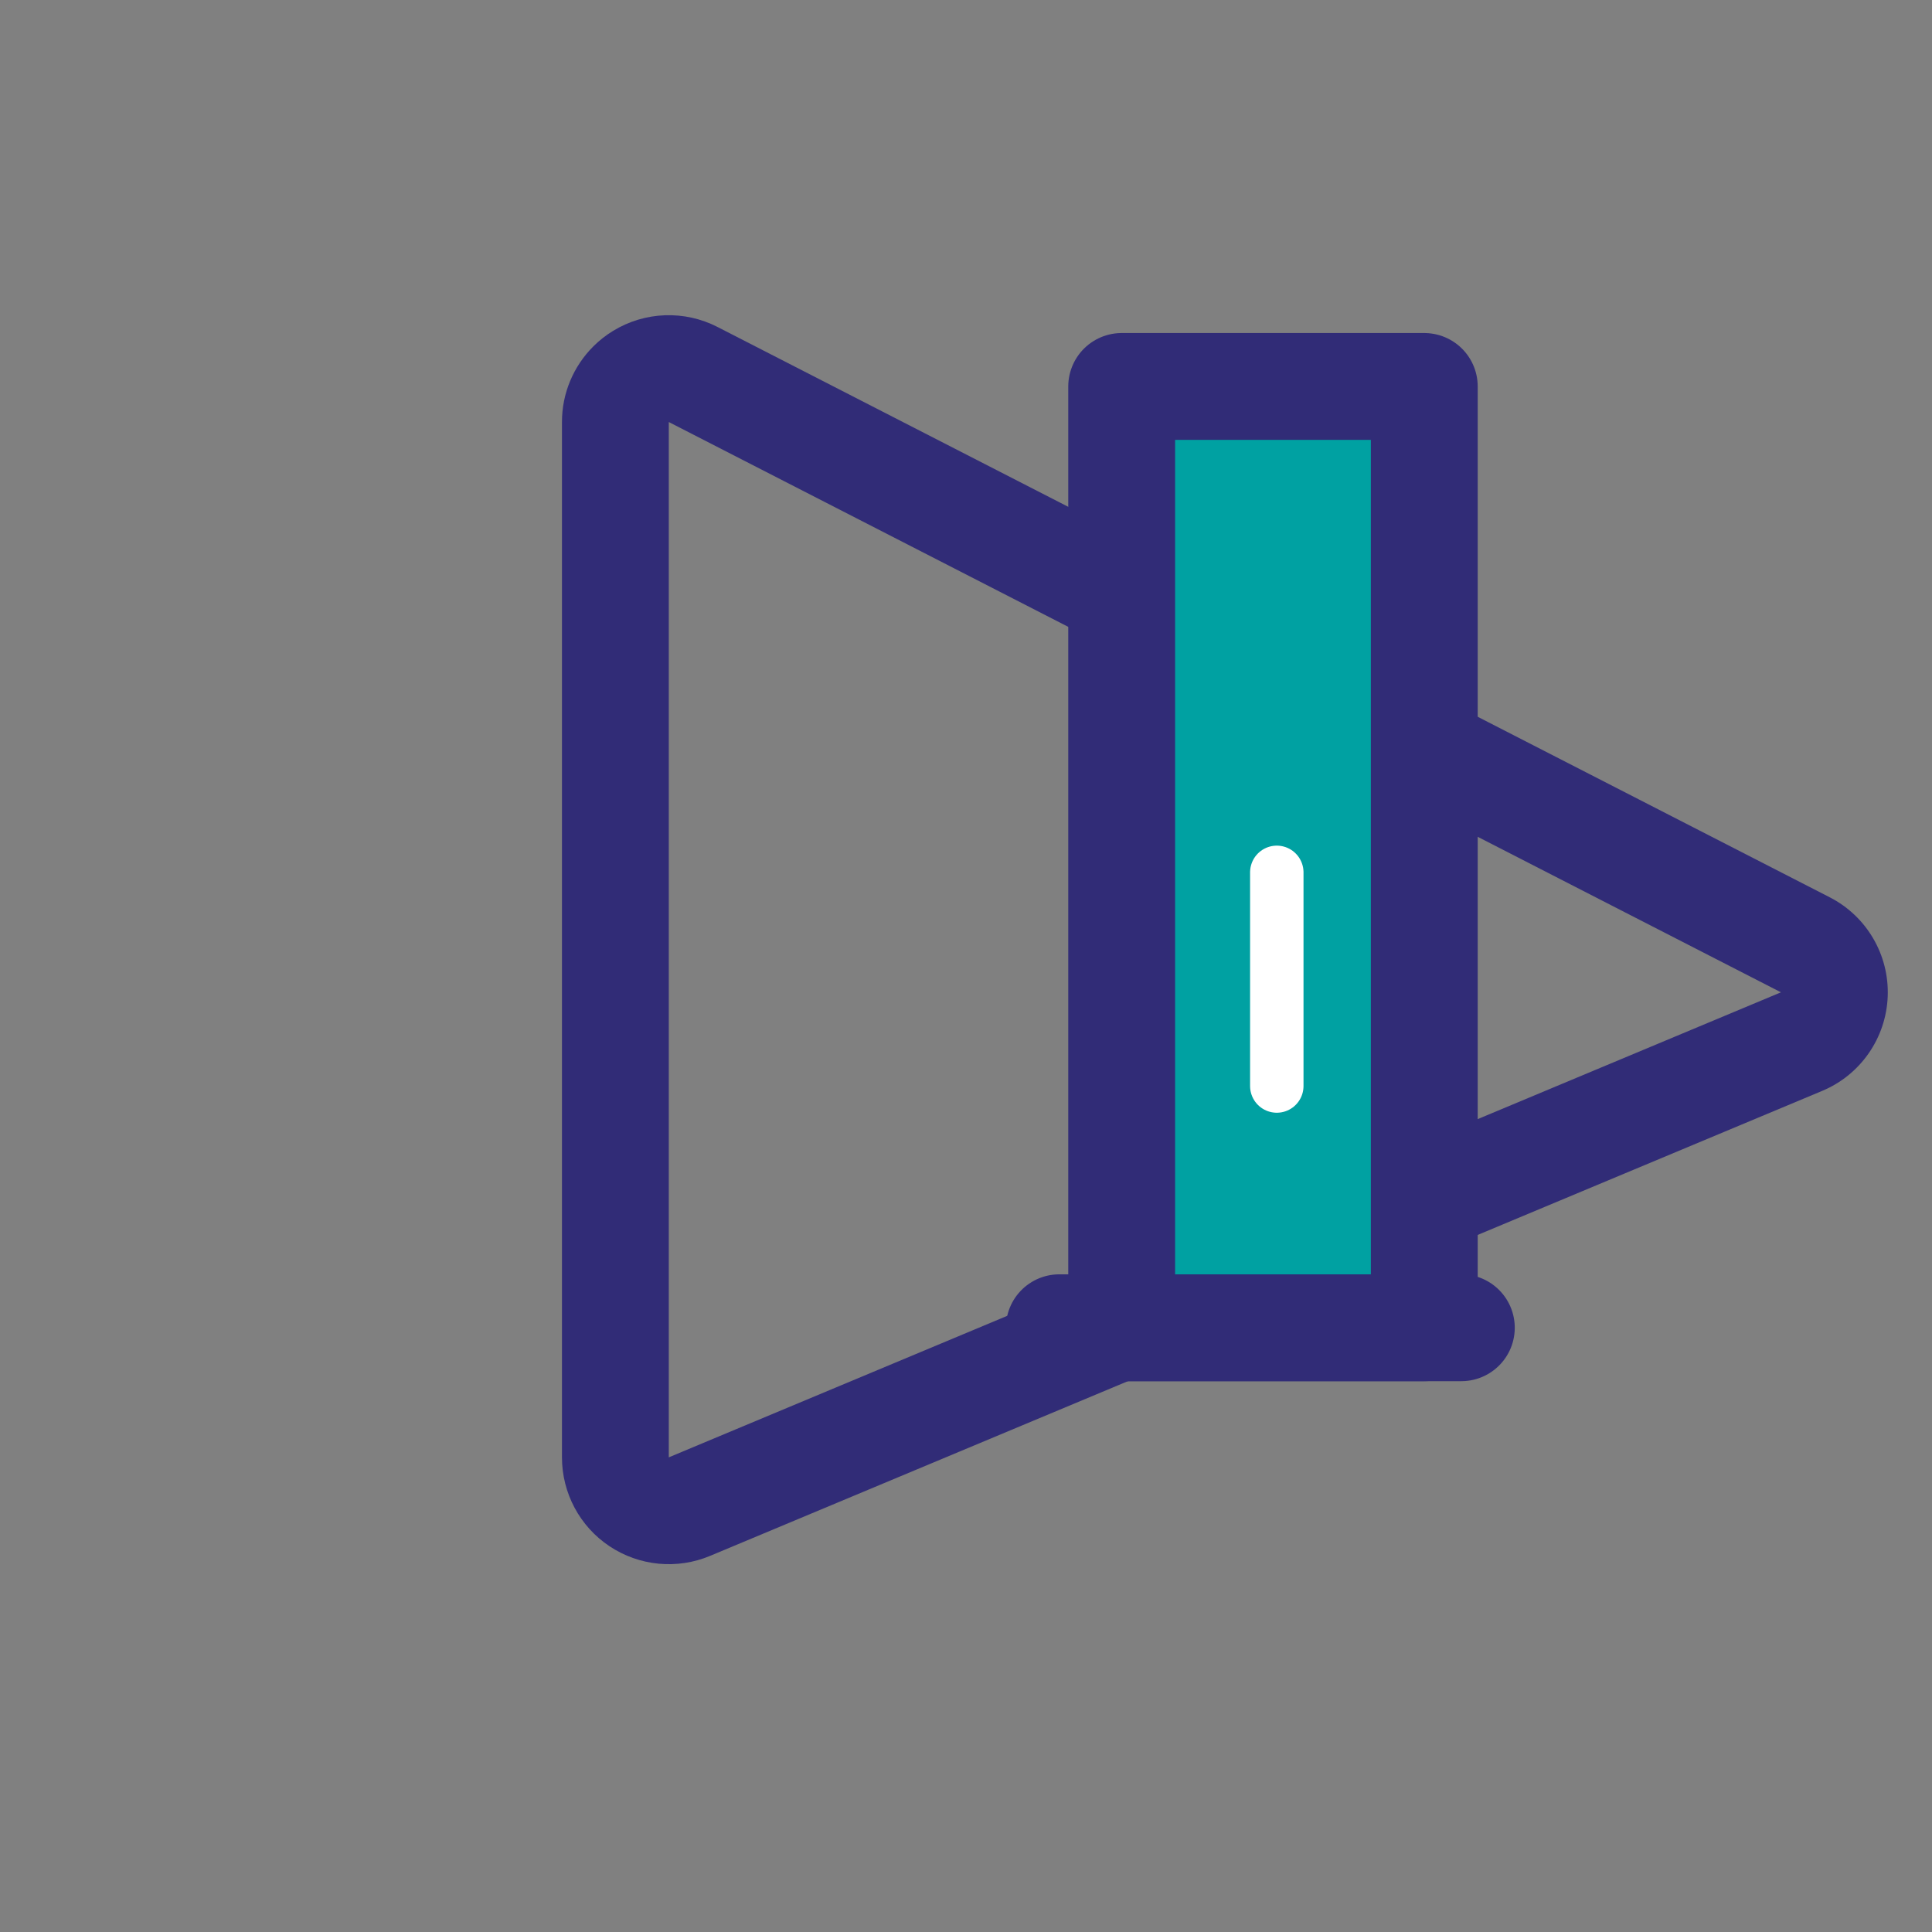 <svg xmlns="http://www.w3.org/2000/svg" width="36.163" height="36.163" viewBox="0 0 36.163 36.163">
  <rect x="0" y="0" width="36.163" height="36.163" fill="#808080" stroke="none"/>
  <g id="Groupe_9364" data-name="Groupe 9364" transform="translate(-685.601 -520.172)">
    <g id="Tracé_84163" data-name="Tracé 84163" transform="translate(688.43 537.761) rotate(-45)" fill="none" stroke-linecap="round" stroke-linejoin="round">
      <path d="M13.7,0l7.172,22.268L0,13.7Z" stroke="none"/>
      <path d="M 13.703 -1.52587890625e-05 L -7.62939453125e-06 13.703 L 20.875 22.268 L 13.703 -1.52587890625e-05 M 13.703 -2 C 13.859 -2 14.017 -1.982 14.172 -1.944 C 14.849 -1.781 15.393 -1.276 15.606 -0.613 L 22.778 21.655 C 23.017 22.396 22.804 23.208 22.233 23.736 C 21.661 24.265 20.835 24.414 20.115 24.118 L -0.759 15.553 C -1.378 15.299 -1.829 14.752 -1.961 14.096 C -2.093 13.44 -1.887 12.762 -1.414 12.289 L 12.289 -1.414 C 12.668 -1.794 13.179 -2 13.703 -2 Z" stroke="none" fill="#312c77"/>
    </g>
    <g id="Groupe_9362" data-name="Groupe 9362" transform="translate(724.97 538.059) rotate(135)">
      <rect id="Rectangle_55" data-name="Rectangle 55" width="5.664" height="17.619" transform="translate(5.459 20.525) rotate(-135)" fill="#00a1a2" stroke="#312c77" stroke-linecap="round" stroke-linejoin="round" stroke-width="2"/>
      <line id="Ligne_54" data-name="Ligne 54" x2="5.321" y2="5.321" transform="translate(13.422 3.571)" fill="none" stroke="#312c77" stroke-linecap="round" stroke-linejoin="round" stroke-width="2"/>
      <line id="Ligne_344" data-name="Ligne 344" y1="2.828" x2="2.828" transform="translate(9.837 9.213)" fill="none" stroke="#fff" stroke-linecap="round" stroke-width="1"/>
    </g>
  </g>
</svg>

